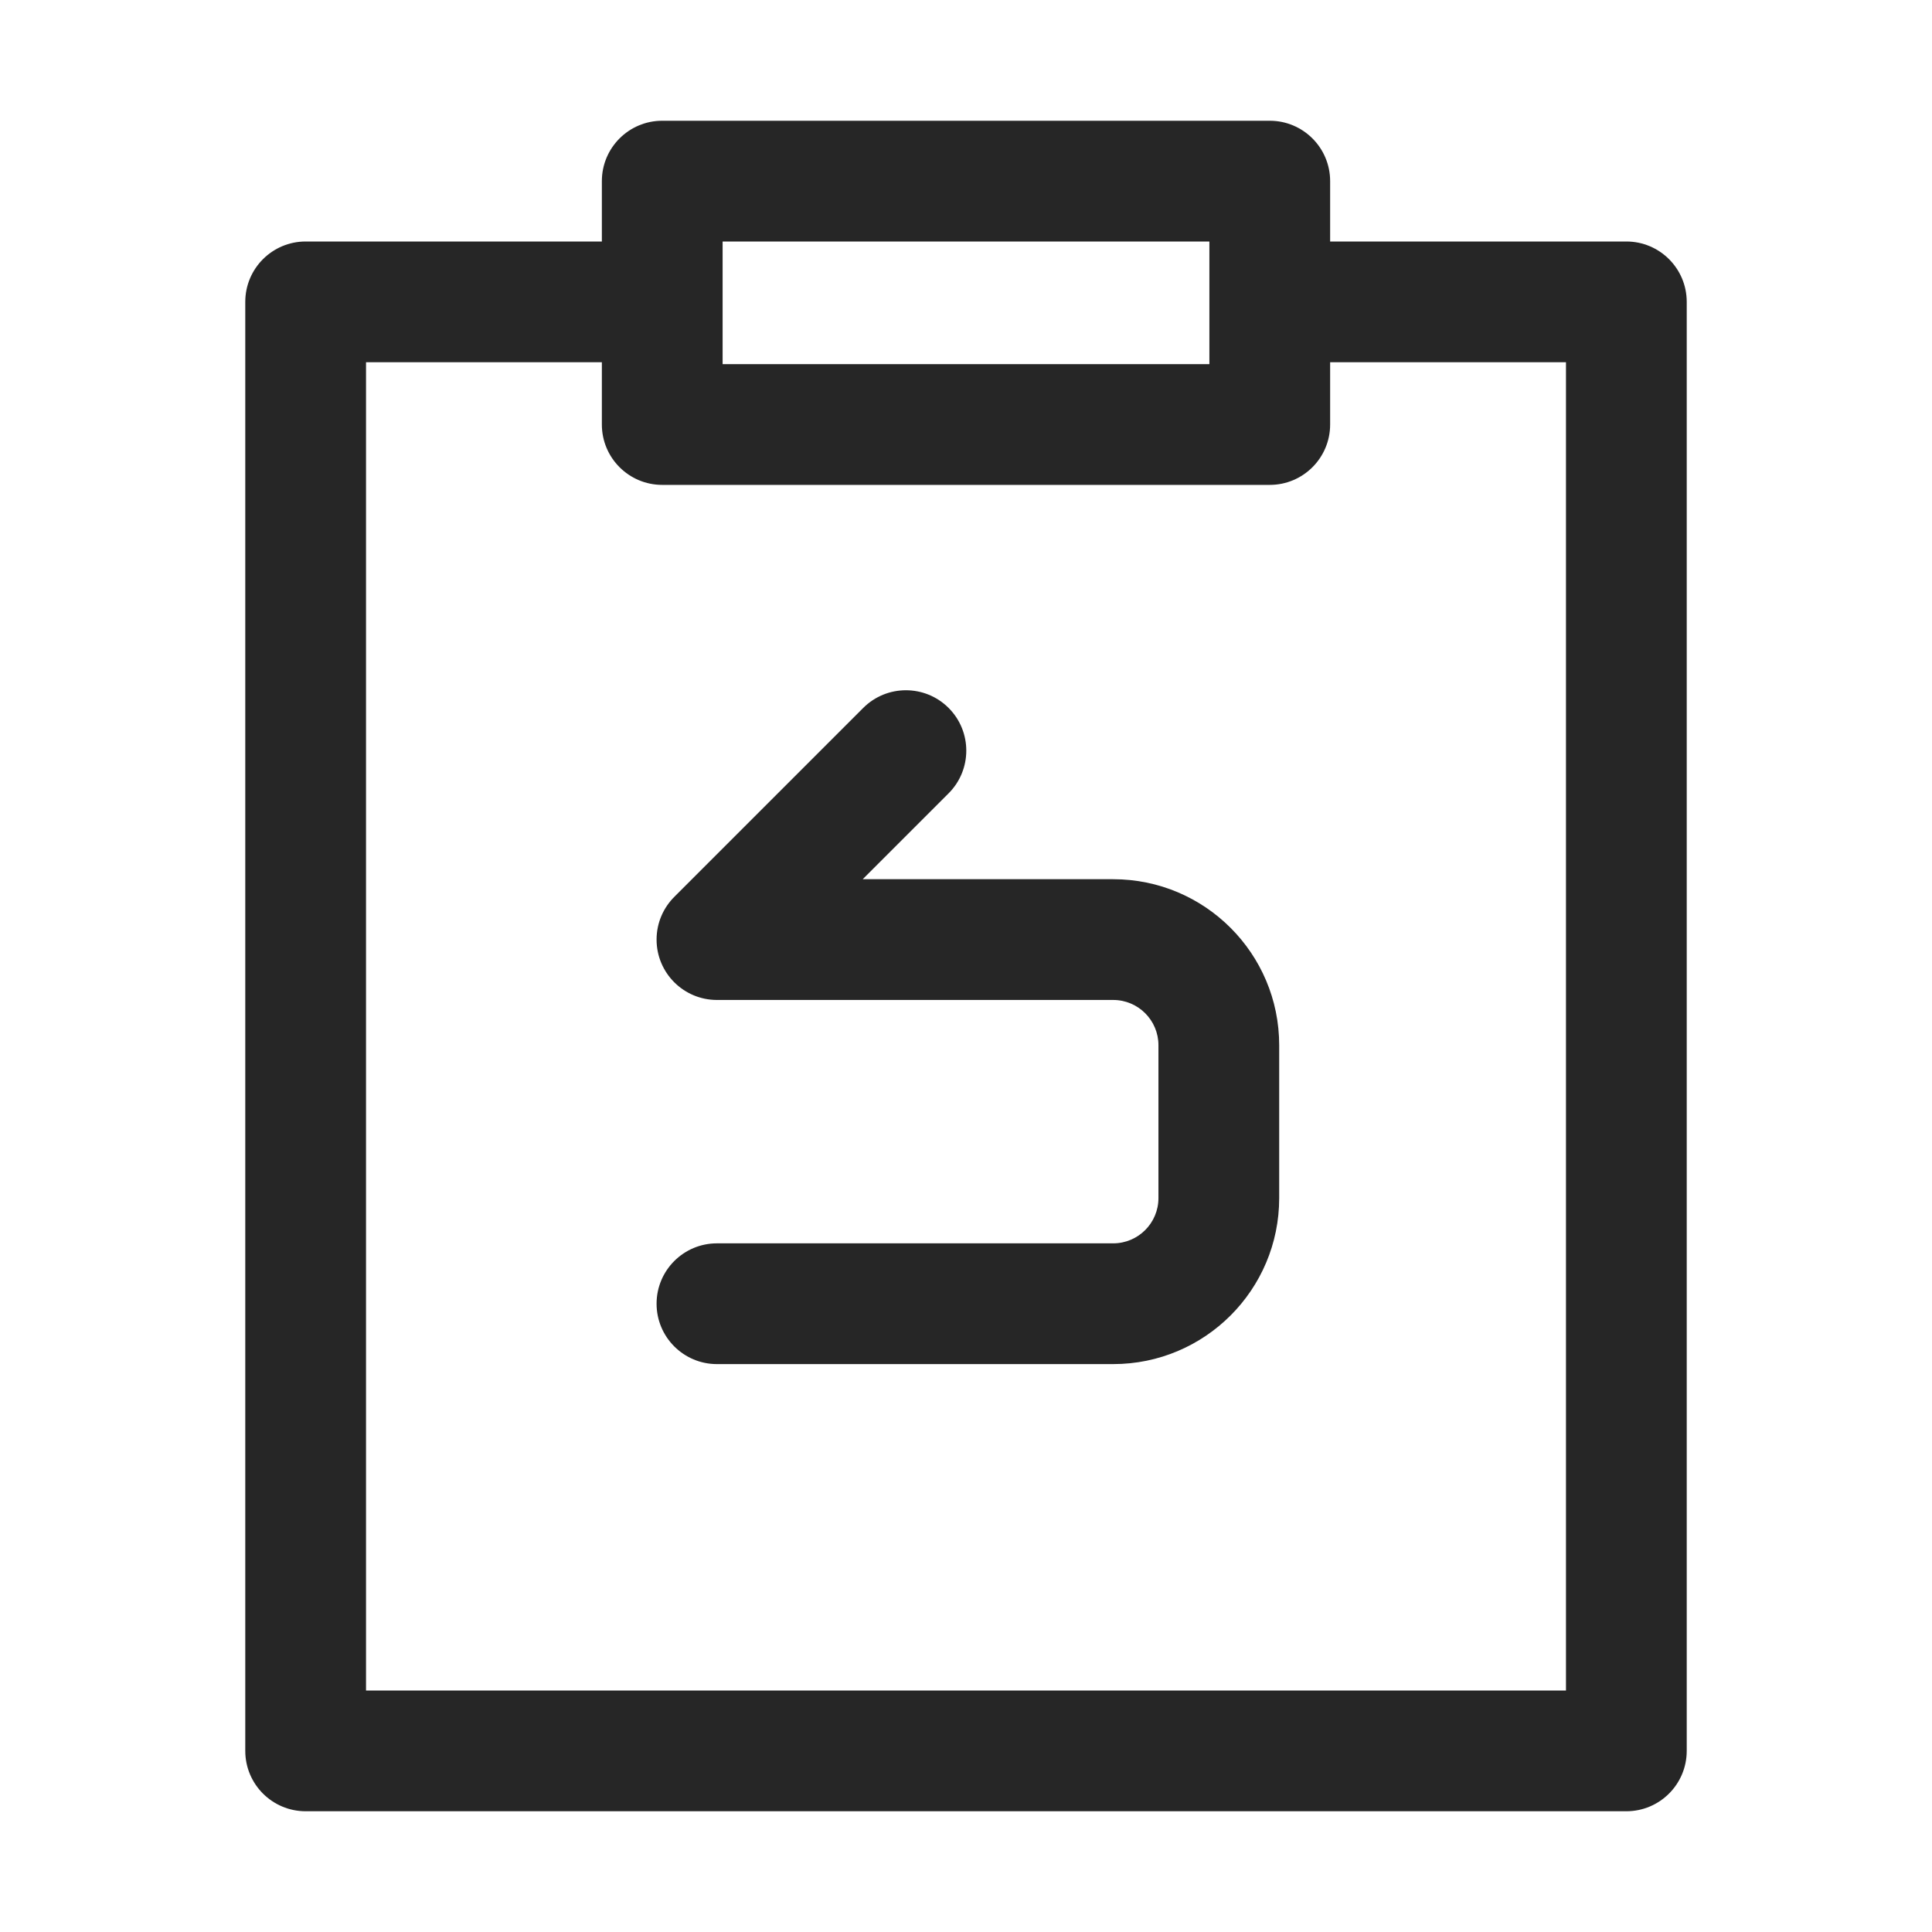 <?xml version="1.0" encoding="UTF-8"?>
<svg width="512px" height="512px" viewBox="0 0 512 512" version="1.1" xmlns="http://www.w3.org/2000/svg" xmlns:xlink="http://www.w3.org/1999/xlink">
    <!-- Generator: Sketch 51 (57462) - http://www.bohemiancoding.com/sketch -->
    <title>icon/tool/Counter trial</title>
    <desc>Created with Sketch.</desc>
    <defs>
        <path d="M113.812,205.562 C113.853,205.52 113.894,205.478 113.936,205.436 L163.762,155.61 C170.011,149.362 180.141,149.362 186.39,155.61 C192.638,161.859 192.638,171.989 186.39,178.238 L163.627,201 L230,201 C254.301,201 274,220.699 274,245 L274,285.5 C274,309.801 254.301,329.5 230,329.5 L125,329.5 C116.163,329.5 109,322.337 109,313.5 C109,304.663 116.163,297.5 125,297.5 L230,297.5 C236.627,297.5 242,292.127 242,285.5 L242,245 C242,238.373 236.627,233 230,233 L125,233 C116.163,233 109,225.837 109,217 C109,212.518 110.843,208.467 113.812,205.562 Z M287.5,64 L287.5,80.5 C287.5,89.337 280.337,96.5 271.5,96.5 L110.5,96.5 C101.663,96.5 94.5,89.337 94.5,80.5 L94.5,64 L32,64 L32,416 L350,416 L350,64 L287.5,64 Z M287.5,32 L366,32 C374.837,32 382,39.163 382,48 L382,432 C382,440.837 374.837,448 366,448 L16,448 C7.163,448 0,440.837 0,432 L0,48 C0,39.163 7.163,32 16,32 L94.5,32 L94.5,16 C94.5,7.163 101.663,0 110.5,0 L271.5,0 C280.337,0 287.5,7.163 287.5,16 L287.5,32 Z M126.5,32 L126.5,64.5 L255.5,64.5 L255.5,32 L126.5,32 Z" id="path-1"></path>
    </defs>
    <g id="symbol" stroke="none" stroke-width="1" fill="none" fill-rule="evenodd">
        <g id="icon/tool/Counter-trial">
            <rect fill="#D8D8D8" opacity="0" x="0" y="0" width="512" height="512"></rect>
            <g transform="translate(65, 32)">
                <mask id="mask-2" fill="white">
                    <use xlink:href="#path-1"></use>
                </mask>
                <use fill="#262626" fill-rule="nonzero" xlink:href="#path-1"></use>
            </g>
        </g>
    </g>
</svg>